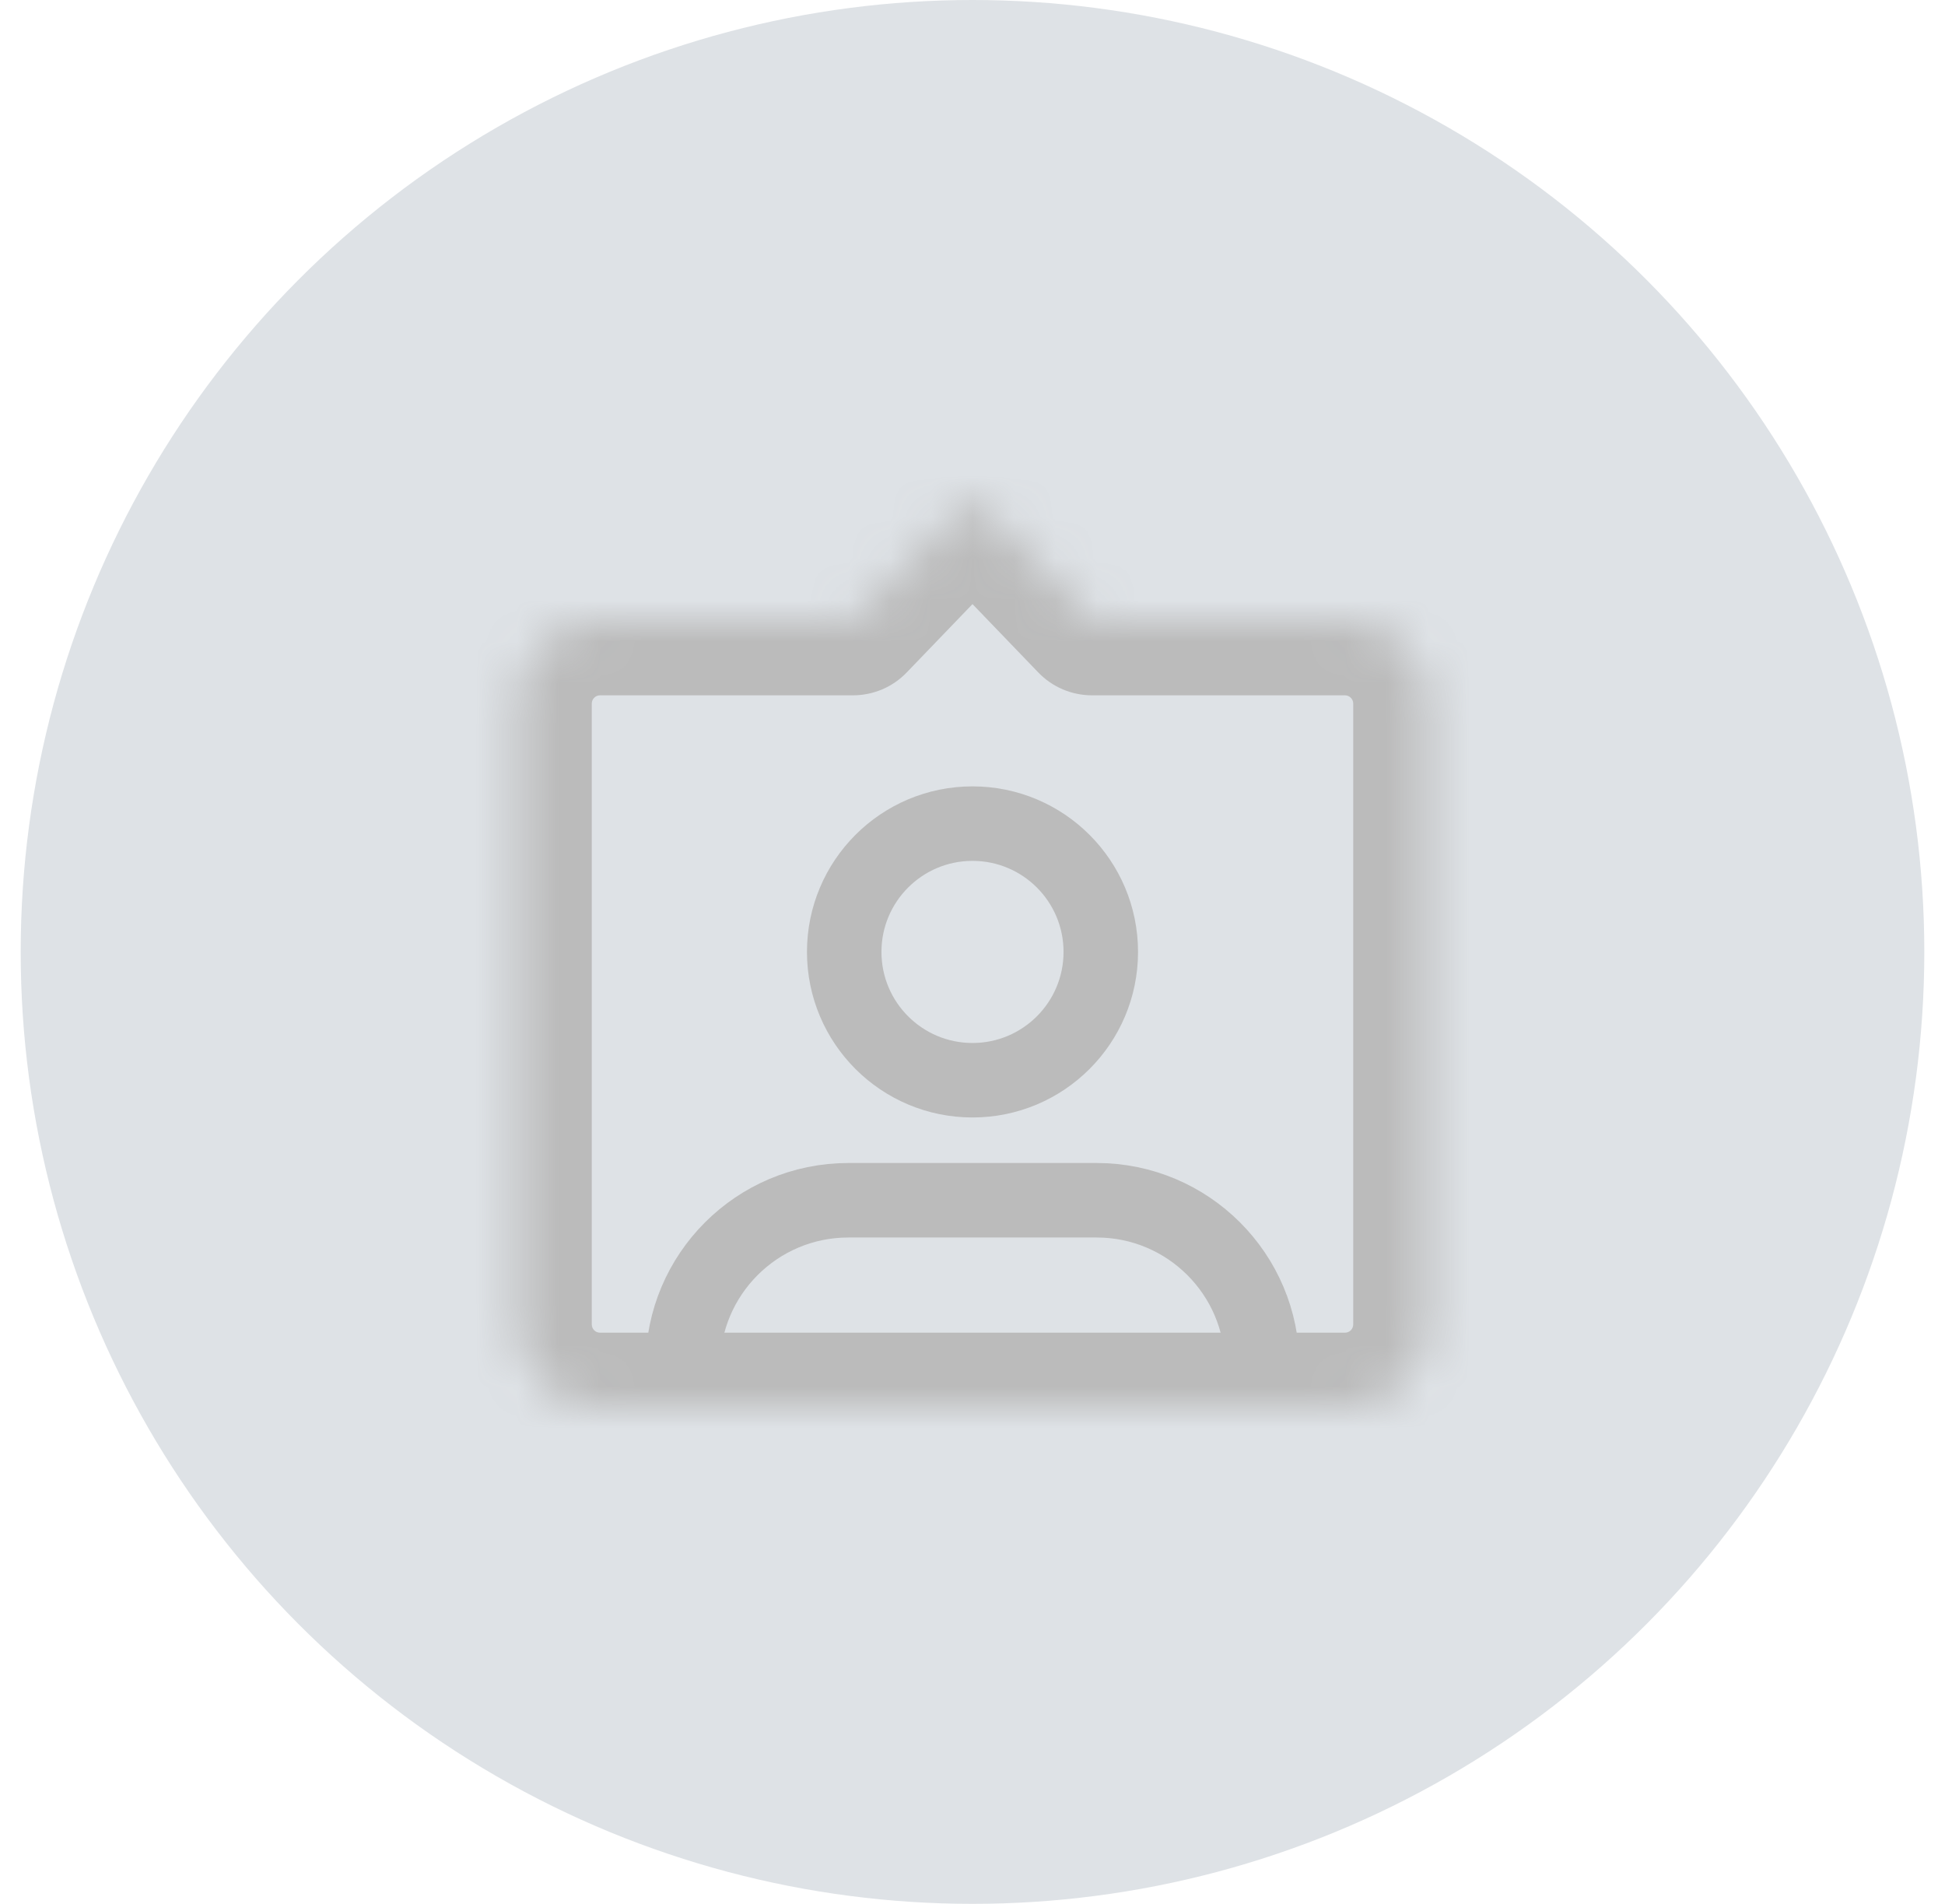 <svg width="47" height="46" viewBox="0 0 47 46" fill="none" xmlns="http://www.w3.org/2000/svg">
<circle cx="23.5" cy="23" r="23" fill="#DEE2E6"/>
<mask id="path-2-inside-1_72_10201" fill="white">
<path fill-rule="evenodd" clip-rule="evenodd" d="M23.716 12.225C23.598 12.102 23.402 12.102 23.284 12.225L20.613 15H14.5C13.395 15 12.5 15.896 12.5 17V32C12.5 33.105 13.395 34 14.5 34H32.5C33.605 34 34.5 33.105 34.5 32V17C34.5 15.896 33.605 15 32.5 15H26.387L23.716 12.225Z"/>
</mask>
<path d="M23.284 12.225L21.987 10.977L21.987 10.977L23.284 12.225ZM23.716 12.225L25.013 10.977L25.013 10.977L23.716 12.225ZM20.613 15V16.8C21.103 16.8 21.571 16.601 21.91 16.248L20.613 15ZM26.387 15L25.09 16.248C25.429 16.601 25.897 16.8 26.387 16.8V15ZM24.581 13.473C23.991 14.086 23.009 14.086 22.419 13.473L25.013 10.977C24.187 10.118 22.813 10.118 21.987 10.977L24.581 13.473ZM21.91 16.248L24.581 13.473L21.987 10.977L19.316 13.752L21.91 16.248ZM14.5 16.8H20.613V13.2H14.5V16.8ZM14.3 17C14.3 16.89 14.389 16.8 14.5 16.8V13.2C12.401 13.2 10.7 14.901 10.7 17H14.3ZM14.3 32V17H10.7V32H14.3ZM14.5 32.2C14.389 32.2 14.3 32.111 14.3 32H10.7C10.7 34.099 12.401 35.8 14.5 35.8V32.2ZM32.5 32.2H14.5V35.8H32.5V32.2ZM32.7 32C32.7 32.111 32.611 32.2 32.5 32.2V35.8C34.599 35.8 36.3 34.099 36.3 32H32.7ZM32.7 17V32H36.3V17H32.7ZM32.5 16.8C32.611 16.8 32.7 16.89 32.7 17H36.3C36.3 14.901 34.599 13.2 32.5 13.2V16.8ZM26.387 16.8H32.5V13.2H26.387V16.8ZM22.419 13.473L25.09 16.248L27.684 13.752L25.013 10.977L22.419 13.473Z" fill="#BBBBBB" mask="url(#path-2-inside-1_72_10201)"/>
<circle cx="23.5" cy="23" r="3.1" stroke="#BBBBBB" stroke-width="1.8"/>
<path d="M16.5 33V33C16.5 30.791 18.291 29 20.5 29H26.5C28.709 29 30.5 30.791 30.5 33V33" stroke="#BBBBBB" stroke-width="1.8"/>
</svg>
